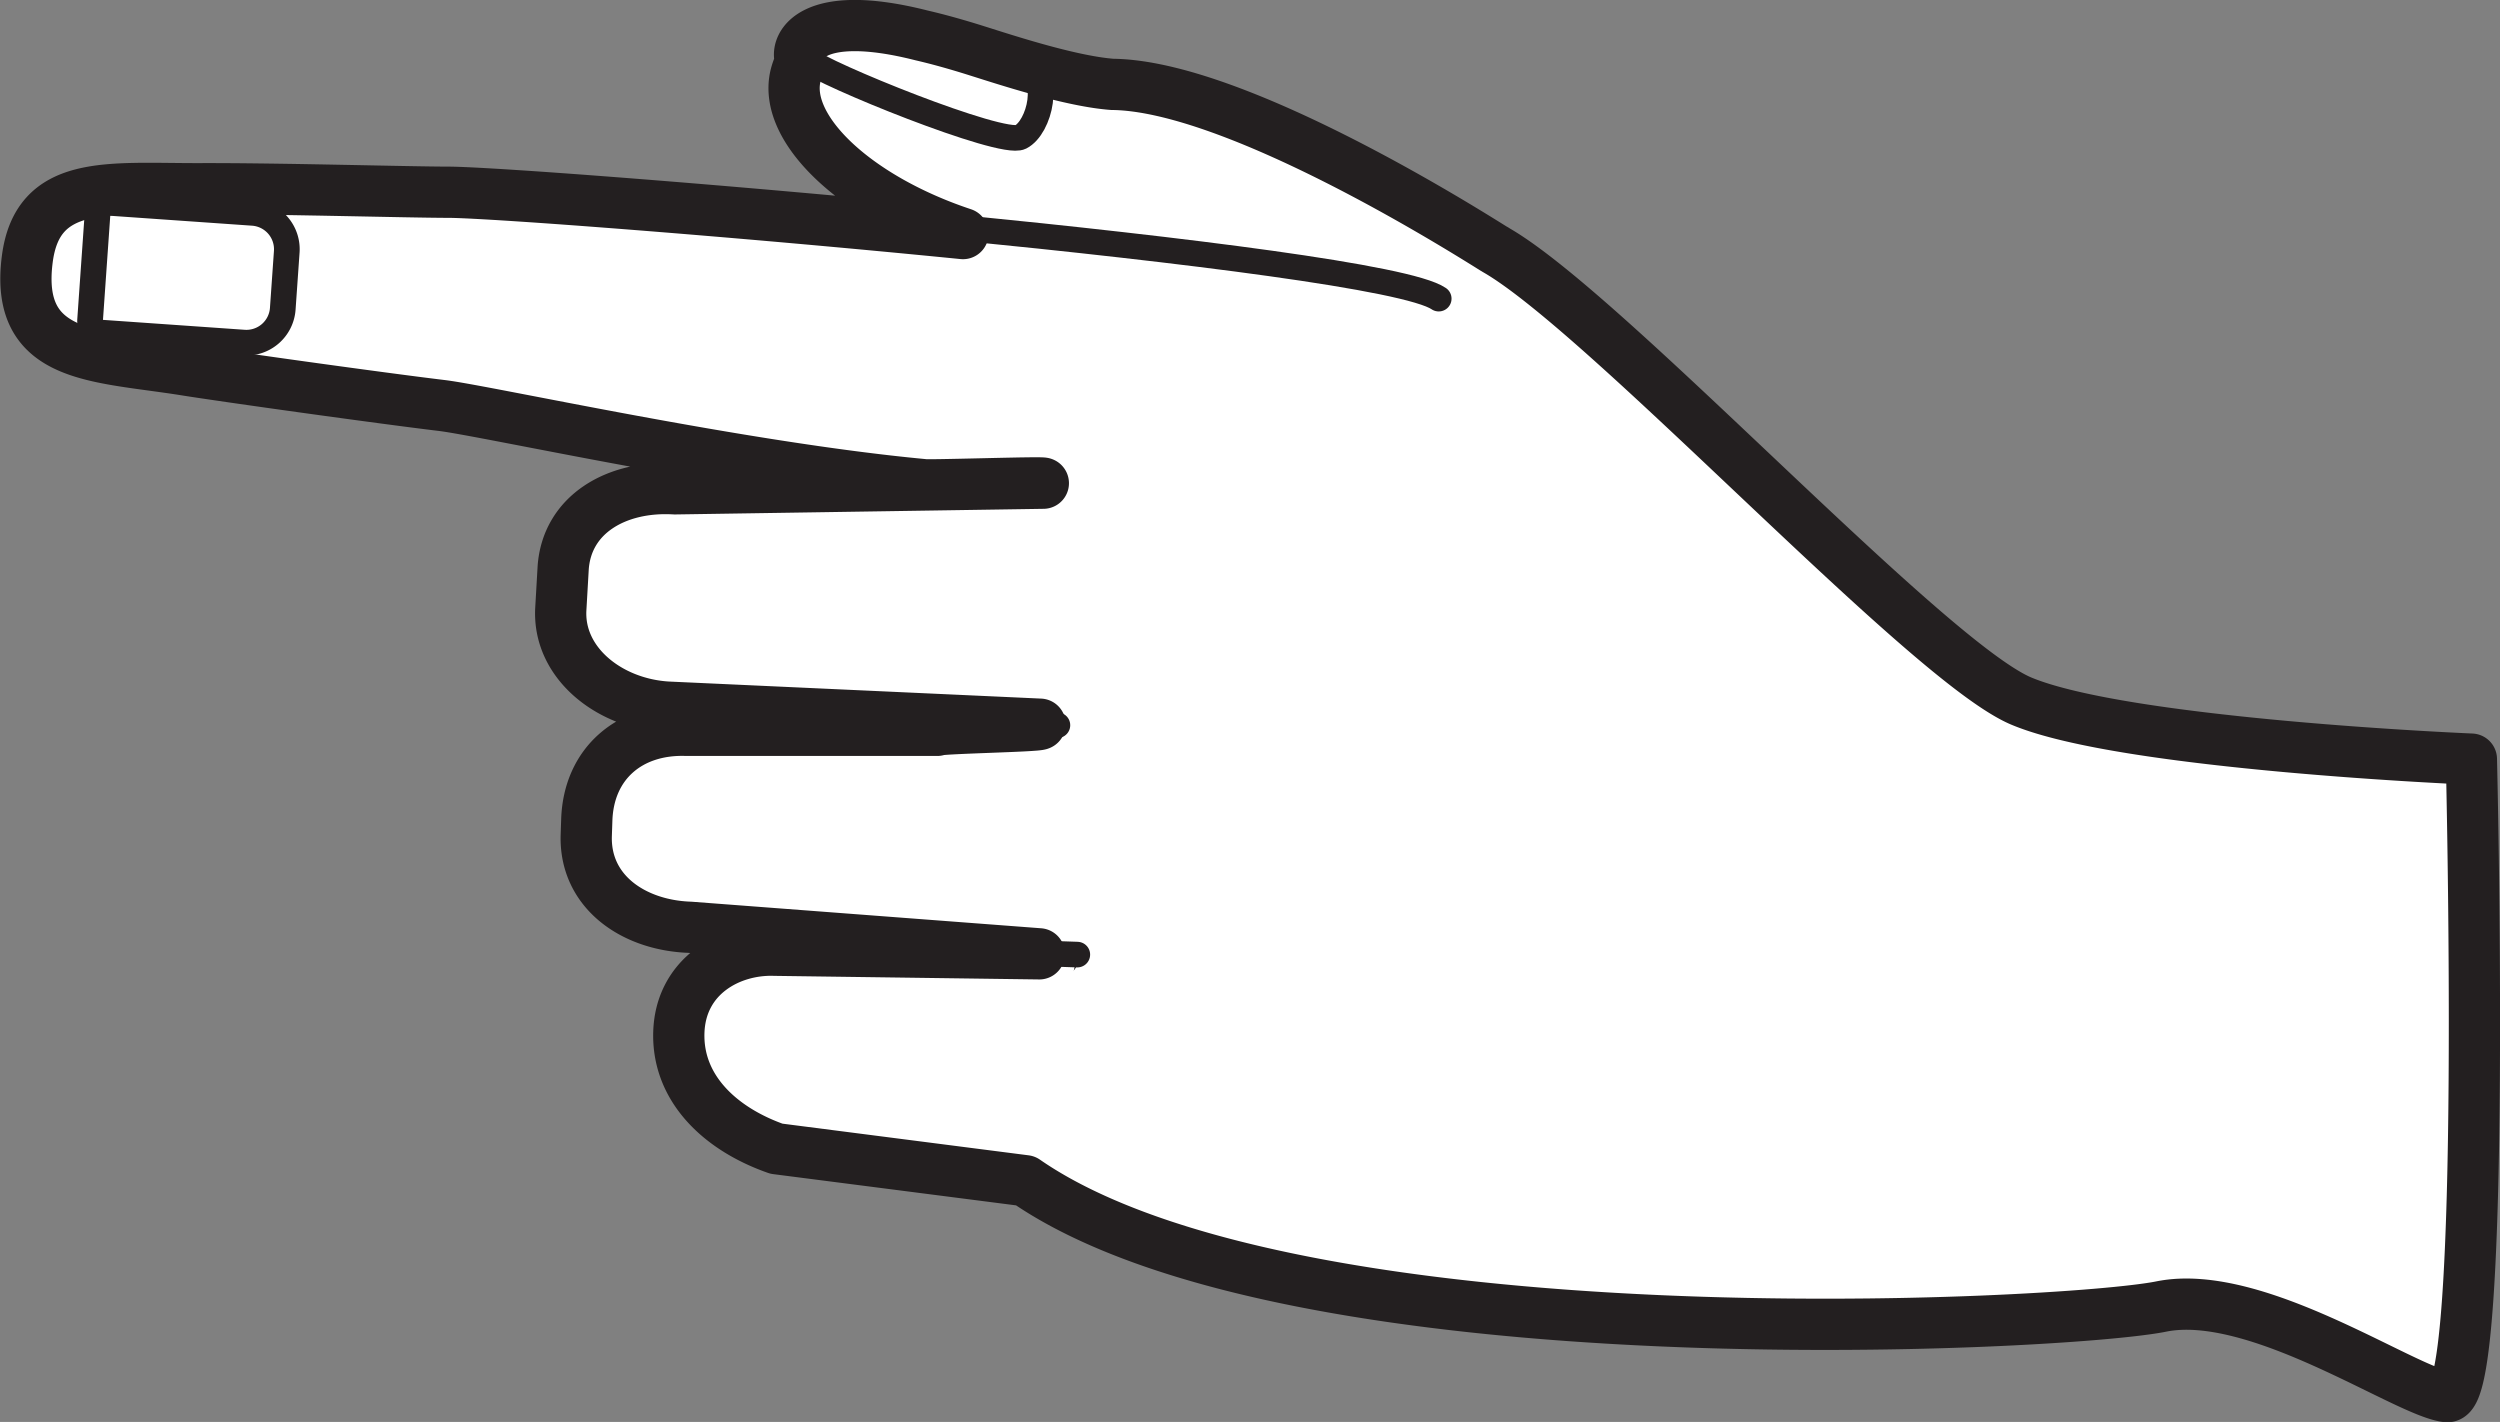 <svg id="finger" xmlns="http://www.w3.org/2000/svg" viewBox="0 0 292.74 166.5"><rect x="0" y="0" width="292.74" height="166.5" fill="#808080" stroke="none"/><defs><style>.cls-1{fill:#fff;stroke-width:3px;}.cls-1,.cls-2{stroke:#231f20;stroke-linecap:round;stroke-linejoin:round;}.cls-2{fill:none;stroke-width:6px;}</style></defs><path class="cls-1" d="M121.56,119.09c2-6.43,8.09-6.67,21.33-2.51,3.49,1.1,10.86,3.51,15.65,3.87,14.23.15,40.61,16.71,44.66,19.24l.16.08h0l.11.07C216.43,147.23,254,188,265,192.66c12.18,5.12,52.71,6.8,52.71,6.8s1.84,75.06-2.85,74.61-22.21-12.82-33.46-10.56-101.55,7.06-133-14.72c-8-5.57-13.37-82.33-11.75-86.69,1.41-3.78-4.44-14.58,8-18.45l-2.76-5.39C128.64,134.1,119.54,125.51,121.56,119.09Z" transform="translate(-27.85 -111.22)"/><path class="cls-1" d="M150,167.85c-18.87,1.12-63.46-9-70-9.74-7.15-.86-25.24-3.4-30.06-4.16C39.47,152.28,30,152.68,31.49,141c1.19-9.38,9.36-8.24,20-8.29,9.26,0,24.77.38,29.4.42,10,.07,108.25,8.11,115.43,13.06" transform="translate(-27.85 -111.22)"/><path class="cls-1" d="M150,167.85l-42.65,0c-6.85-.41-12.72,3-13.09,9.35L94,181.9c-.37,6.32,5.64,11.12,12.5,11.52l43.14,2.65" transform="translate(-27.85 -111.22)"/><path class="cls-1" d="M151.67,196.14H108.73c-6.63-.23-11.46,3.86-11.68,10.48L97,208.3c-.23,6.63,5.5,10.57,12.13,10.8l43.37,4.72" transform="translate(-27.85 -111.22)"/><path class="cls-1" d="M154,223l-35-1.2c-5.25-.18-11,3-11.21,9.62h0c-.23,6.62,4.9,11.34,11.43,13.62l29.15,3.76" transform="translate(-27.85 -111.22)"/><path class="cls-1" d="M46.91,131.5h6.65a4.26,4.26,0,0,1,4.26,4.26v16.73a1.37,1.37,0,0,1-1.37,1.37H44a1.37,1.37,0,0,1-1.37-1.37V135.76a4.26,4.26,0,0,1,4.26-4.26Z" transform="matrix(-0.07, 1, -1, -0.07, 168.36, -8.2)"/><path class="cls-1" d="M147.65,118.66c3.51,1.45,1.9,7.51-.3,8.61s-23.27-7.46-25-9.09S122.9,108.4,147.65,118.66Z" transform="translate(-27.85 -111.22)"/><path class="cls-2" d="M317.24,200.11s-40.53-1.68-52.71-6.8c-11.07-4.66-48.59-45.43-61.52-52.82l-.1-.07h0l-.15-.08c-4.06-2.54-30.44-19.1-44.66-19.24-4.8-.36-12.17-2.77-15.66-3.87-2.46-.78-4.67-1.4-6.66-1.86-12.86-3.27-15,1.25-14.14,3a9.66,9.66,0,0,0-.52,1.31c-2,6.29,6.7,14.64,19.49,18.89-27.16-2.7-55.09-4.8-60.18-4.84-4.63,0-20.14-.45-29.39-.41-10.64,0-18.81-1.1-20,8.28-1.48,11.67,8,11.27,18.48,12.94,4.81.77,22.9,3.3,30.05,4.16,5.23.63,35,7.26,56.34,9.26,0,.16,14.1-.33,14.11-.16l-43.14.66c-6.85-.41-12.71,3-13.09,9.35l-.27,4.68c-.38,6.32,5.63,11.12,12.49,11.53l43.63,2c0,.26-12.07.46-12.05.72H108.24c-6.63-.23-11.46,3.86-11.68,10.48L96.5,209c-.23,6.62,5.51,10.57,12.13,10.8l40.92,3.11-31-.42c-5.24-.18-11,3-11.21,9.61s4.91,11.35,11.43,13.63l29.15,3.75c31.47,21.79,121.77,17,133,14.73s28.78,10.1,33.47,10.55S317.24,200.11,317.24,200.11Z" transform="translate(-27.85 -111.22)"/></svg>